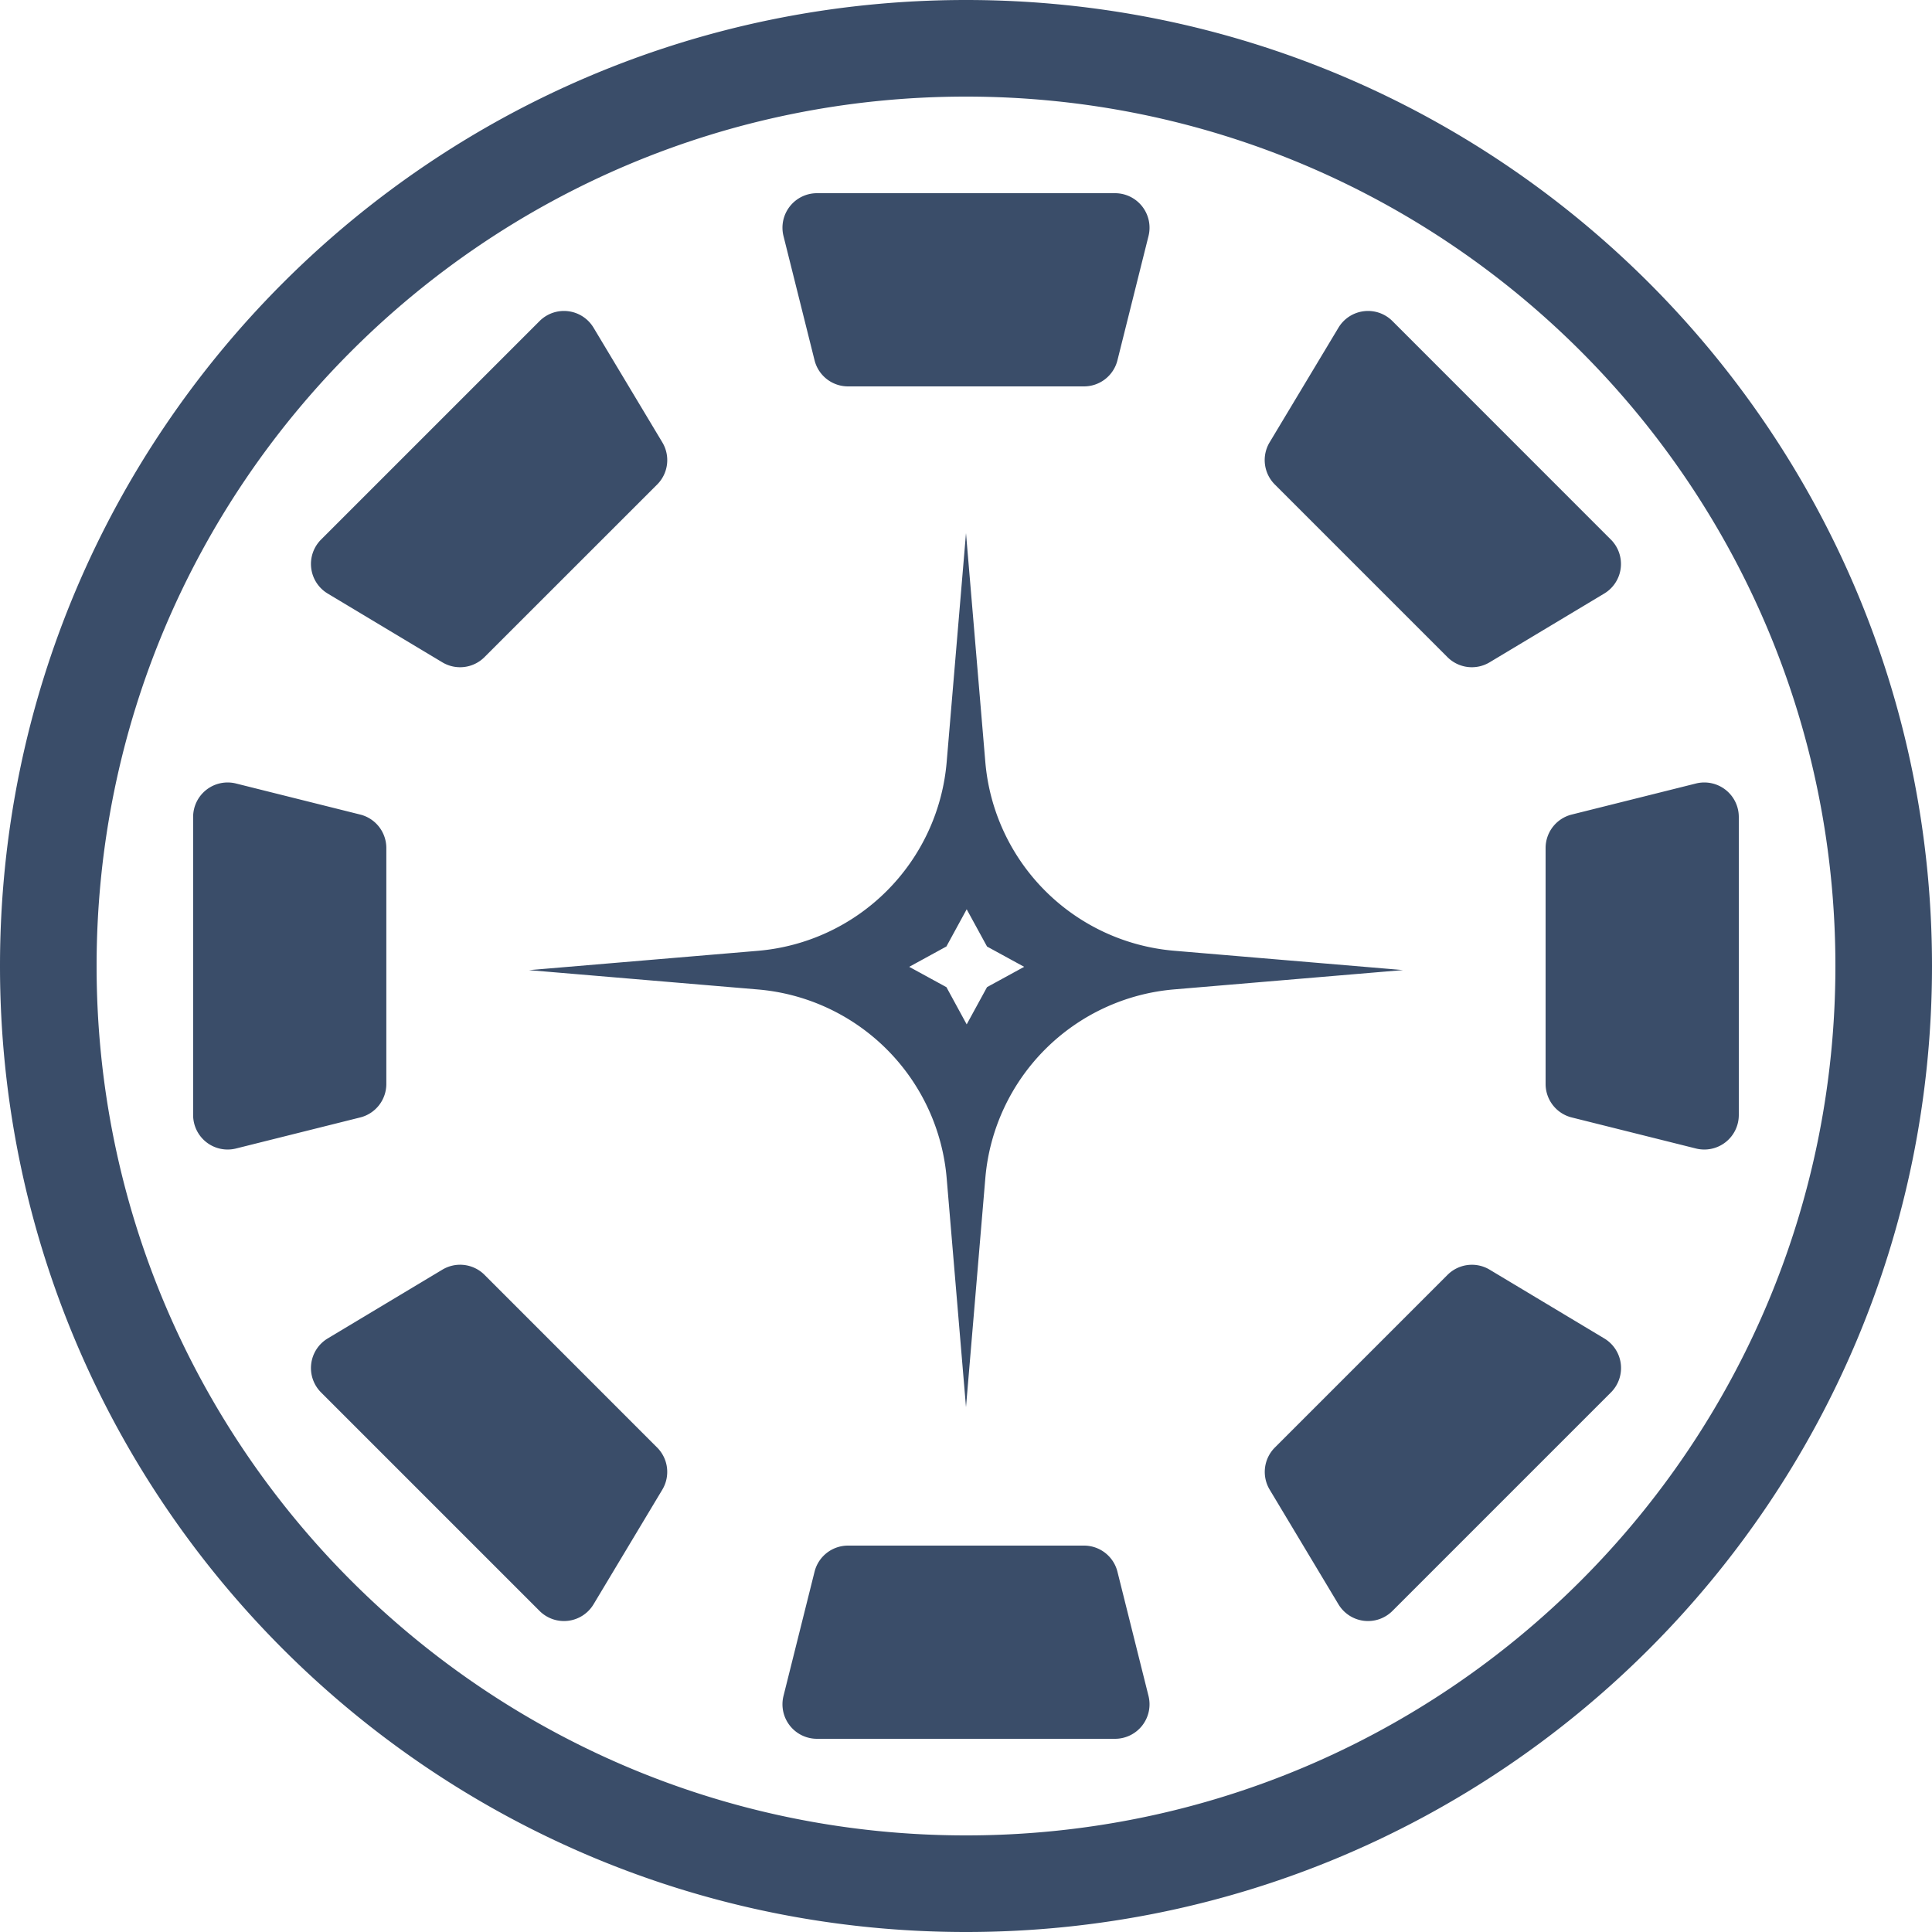 <svg xmlns="http://www.w3.org/2000/svg" width="28" height="28" fill="none"><path fill="#3A4D69" fill-rule="evenodd" d="M14 28c7.732 0 14-6.268 14-14S21.732 0 14 0 0 6.268 0 14s6.268 14 14 14Zm0-1.4C7.041 26.6 1.4 20.959 1.4 14S7.041 1.4 14 1.4 26.6 7.041 26.6 14 20.959 26.6 14 26.6ZM11.355 3.421a.5.5 0 0 1 .485-.621h4.32a.5.5 0 0 1 .485.621l-.45 1.8a.5.5 0 0 1-.485.379h-3.42a.5.5 0 0 1-.485-.379l-.45-1.8Zm8.825 1.232a.5.5 0 0 0-.782.096L18.4 6.411a.5.5 0 0 0 .075.61l2.503 2.503a.5.5 0 0 0 .61.075l1.662-.997a.5.5 0 0 0 .096-.782L20.18 4.653Zm4.399 6.702a.5.5 0 0 1 .621.485v4.32a.5.5 0 0 1-.621.485l-1.8-.45a.5.5 0 0 1-.379-.485v-3.42a.5.5 0 0 1 .379-.485l1.8-.45Zm-1.232 8.825a.5.5 0 0 0-.096-.782l-1.662-.997a.5.5 0 0 0-.61.075l-2.503 2.503a.5.5 0 0 0-.075.61l.997 1.662a.5.5 0 0 0 .782.096l3.167-3.167Zm-6.702 4.399a.5.5 0 0 1-.485.621h-4.32a.5.5 0 0 1-.485-.621l.45-1.8a.5.5 0 0 1 .485-.379h3.42a.5.5 0 0 1 .485.379l.45 1.8ZM7.82 23.347a.5.5 0 0 0 .782-.096l.997-1.662a.5.5 0 0 0-.075-.61l-2.502-2.503a.5.5 0 0 0-.611-.075l-1.662.997a.5.5 0 0 0-.096.782l3.167 3.167ZM3.42 16.645a.5.5 0 0 1-.621-.485v-4.32a.5.5 0 0 1 .621-.485l1.8.45a.5.5 0 0 1 .379.485v3.42a.5.5 0 0 1-.379.485l-1.8.45ZM4.653 7.82a.5.5 0 0 0 .096.782l1.662.997a.5.5 0 0 0 .61-.075l2.503-2.502a.5.5 0 0 0 .075-.611l-.997-1.662a.5.5 0 0 0-.782-.096L4.653 7.82Zm9.067 9.256a3 3 0 0 0-2.737-2.736l-3.317-.28 3.317-.28a3 3 0 0 0 2.737-2.737L14 7.726l.28 3.317a3 3 0 0 0 2.737 2.736l3.316.28-3.316.28a3 3 0 0 0-2.737 2.737L14 20.393l-.28-3.317Zm-.005-2.77-.538-.294.539-.295.294-.539.295.54.538.294-.538.294-.295.54-.294-.54Z" clip-rule="evenodd"></path></svg>
